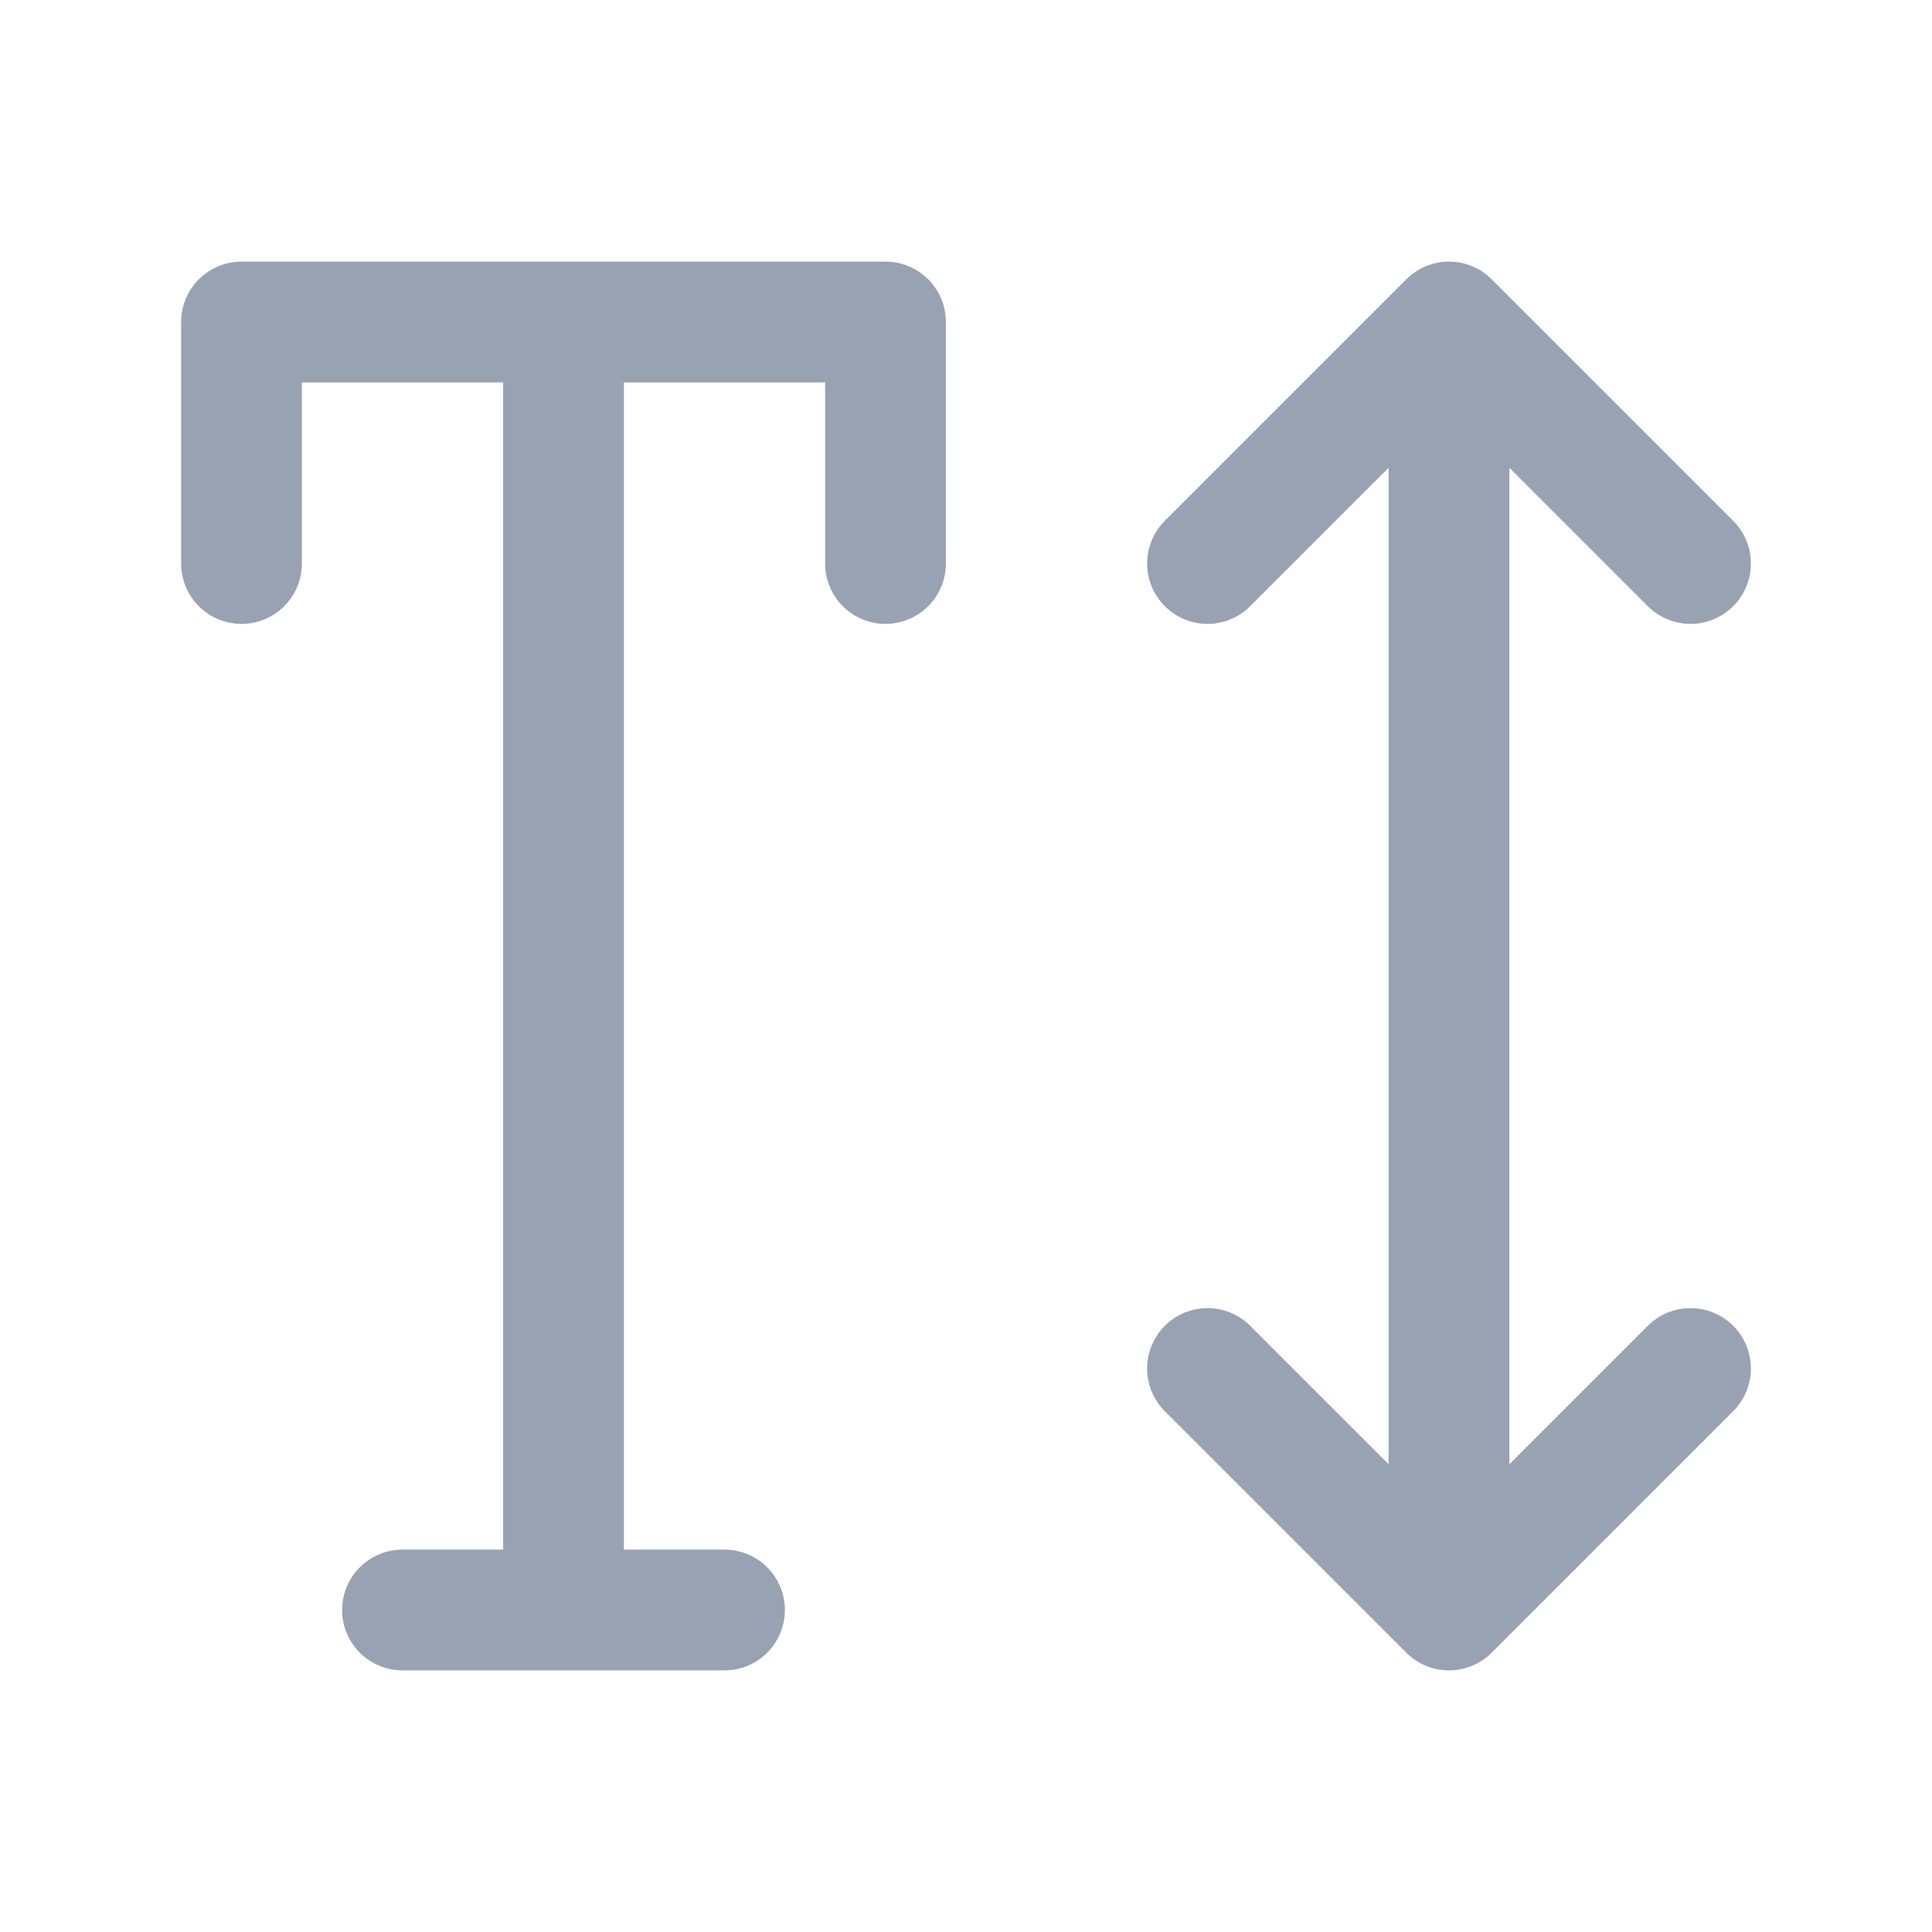 <svg width="24" height="24" viewBox="0 0 24 24" fill="none" xmlns="http://www.w3.org/2000/svg">
<path d="M7 4V20M5 20H9M11 7V4H3V7M18 4V20M18 4L15 7M18 4L21 7M18 20L15 17M18 20L21 17" stroke="#98A2B3" stroke-width="1.5" stroke-linecap="round" stroke-linejoin="round"/>
</svg>
